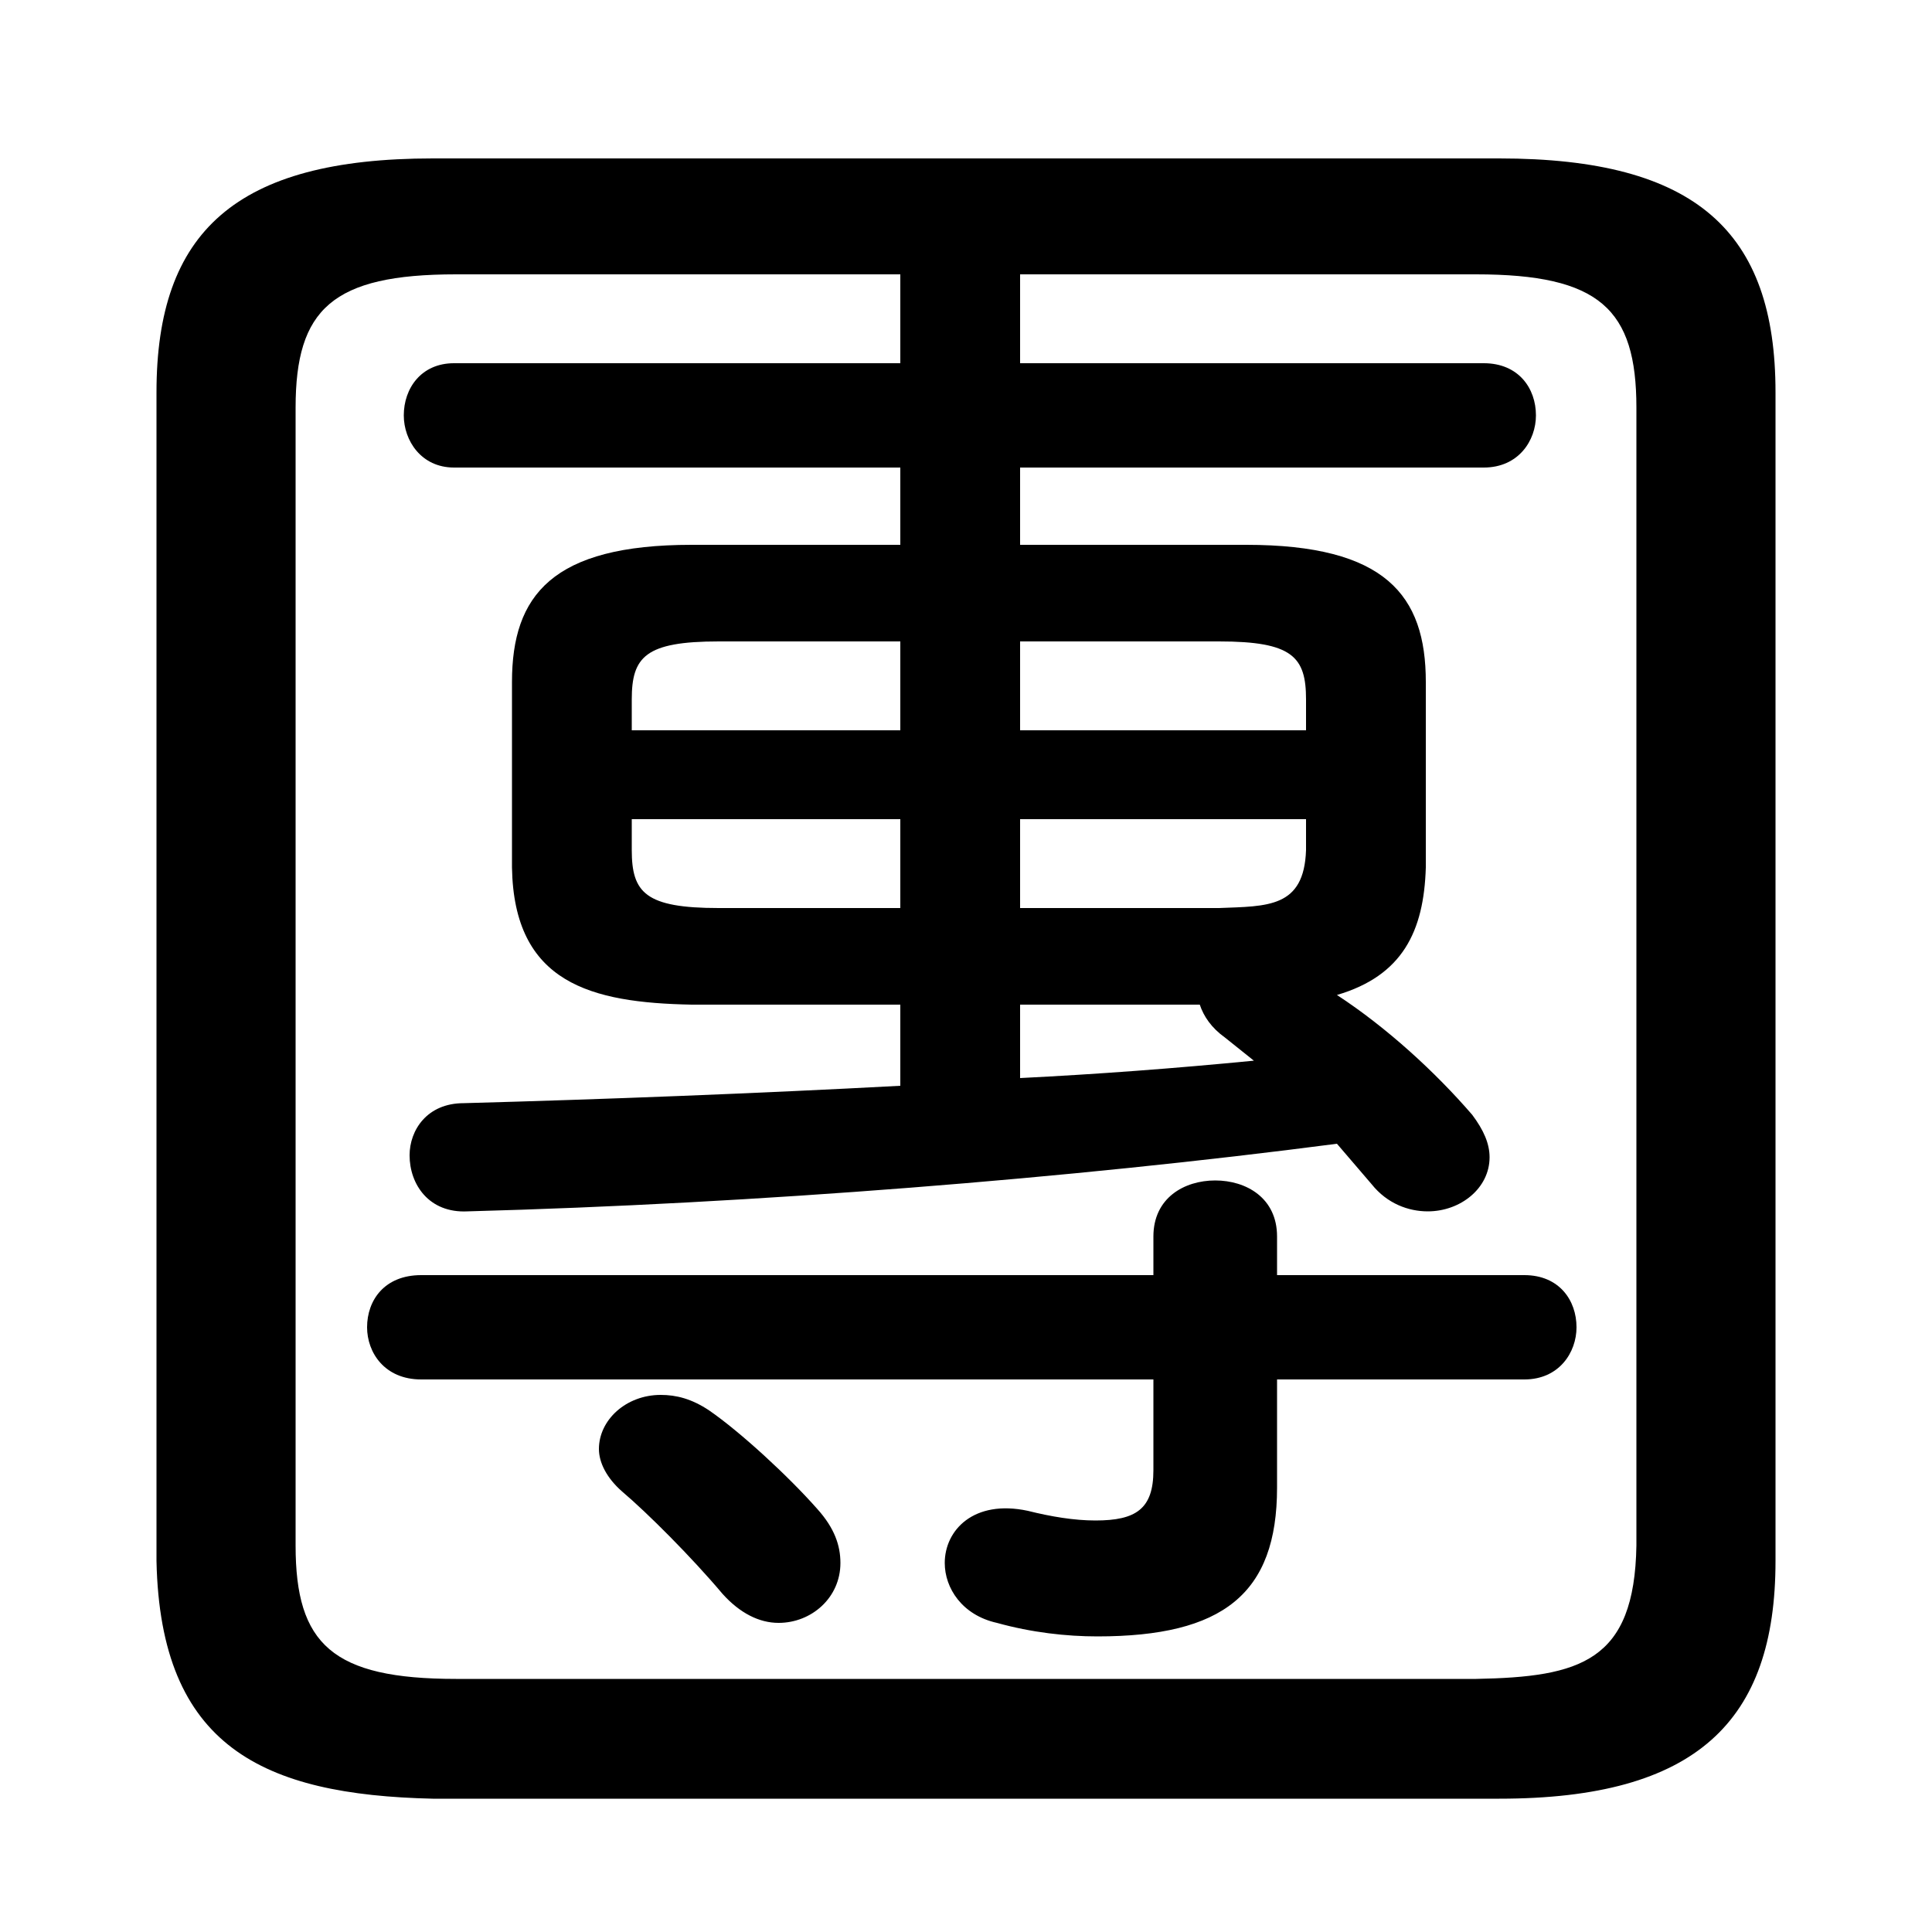 <svg xmlns="http://www.w3.org/2000/svg" viewBox="0 -44.0 50.0 50.0">
    <rect x="0" y="-44.0" width="50.0" height="50.0" fill="#808080" stroke="none"/>
    <g transform="scale(1, -1)">
        <!-- ボディの枠 -->
        <rect x="0" y="-6.0" width="50.0" height="50.0"
            stroke="white" fill="white"/>
        <!-- グリフ座標系の原点 -->
        <circle cx="0" cy="0" r="5" fill="white"/>
        <!-- グリフのアウトライン -->
        <g style="fill:black;stroke:#000000;stroke-width:0;stroke-linecap:round;stroke-linejoin:round;">
        <path d="M 29.85 8.3 L 29.85 5.95 C 29.85 4.95 29.4 4.65 28.35 4.65 C 27.8 4.65 27.2 4.75 26.6 4.9 C 25.2 5.2 24.45 4.4 24.45 3.55 C 24.45 2.9 24.9 2.2 25.8 2.0 C 26.7 1.75 27.6 1.65 28.4 1.65 C 31.65 1.65 33.05 2.75 33.05 5.5 L 33.05 8.3 L 39.45 8.3 C 40.35 8.3 40.8 9.0 40.8 9.65 C 40.8 10.35 40.35 11.0 39.45 11.0 L 33.05 11.0 L 33.05 12.0 C 33.05 13.0 32.25 13.45 31.45 13.45 C 30.65 13.45 29.85 13.0 29.85 12.0 L 29.85 11.0 L 10.9 11.0 C 9.95 11.0 9.5 10.35 9.5 9.65 C 9.5 9.0 9.95 8.3 10.9 8.3 Z M 18.35 7.5 C 17.9 7.8 17.5 7.9 17.1 7.9 C 16.2 7.9 15.5 7.25 15.5 6.5 C 15.5 6.15 15.7 5.75 16.1 5.4 C 16.75 4.85 17.9 3.7 18.7 2.75 C 19.15 2.25 19.65 2.0 20.15 2.0 C 21.0 2.0 21.75 2.65 21.75 3.55 C 21.75 4.0 21.6 4.45 21.15 4.95 C 20.4 5.8 19.15 6.95 18.35 7.5 Z M 38.8 -2.55 C 43.9 -2.55 45.95 -0.55 45.95 3.6 L 45.95 33.85 C 45.95 38.0 43.9 39.9 38.8 39.9 L 11.2 39.9 C 6.1 39.9 4.05 38.0 4.05 33.85 L 4.05 3.6 C 4.15 -1.2 6.8 -2.45 11.2 -2.55 Z M 23.3 36.9 L 23.3 34.6 L 11.75 34.6 C 10.9 34.6 10.45 33.95 10.45 33.25 C 10.45 32.6 10.9 31.9 11.75 31.9 L 23.3 31.9 L 23.3 29.9 L 17.9 29.9 C 14.3 29.9 13.25 28.6 13.25 26.35 L 13.25 21.55 C 13.3 18.55 15.3 18.05 17.9 18.0 L 23.3 18.0 L 23.3 15.9 C 19.55 15.7 15.65 15.55 12.0 15.45 C 11.05 15.45 10.6 14.75 10.6 14.1 C 10.6 13.35 11.1 12.6 12.1 12.65 C 19.55 12.85 27.7 13.5 34.6 14.4 C 34.9 14.05 35.2 13.7 35.5 13.35 C 35.9 12.85 36.45 12.65 36.95 12.65 C 37.8 12.65 38.55 13.25 38.55 14.05 C 38.55 14.4 38.4 14.75 38.1 15.15 C 37.15 16.25 35.9 17.4 34.6 18.25 C 36.3 18.75 36.85 19.9 36.9 21.55 L 36.9 26.35 C 36.9 28.6 35.85 29.9 32.25 29.9 L 26.4 29.9 L 26.4 31.9 L 38.4 31.9 C 39.3 31.9 39.75 32.6 39.75 33.25 C 39.75 33.95 39.3 34.6 38.4 34.6 L 26.4 34.6 L 26.4 36.9 L 38.2 36.9 C 41.4 36.9 42.35 36.0 42.35 33.45 L 42.35 4.0 C 42.3 1.0 40.9 0.6 38.2 0.55 L 11.8 0.55 C 8.6 0.55 7.65 1.45 7.65 4.0 L 7.65 33.45 C 7.65 36.0 8.6 36.9 11.8 36.9 Z M 26.4 18.0 L 31.05 18.0 C 31.15 17.7 31.35 17.4 31.7 17.15 C 31.95 16.95 32.2 16.75 32.45 16.55 C 30.4 16.35 28.4 16.2 26.4 16.1 Z M 26.4 22.8 L 33.8 22.8 L 33.8 22.0 C 33.75 20.5 32.8 20.55 31.55 20.5 L 26.4 20.5 Z M 23.3 22.8 L 23.3 20.5 L 18.6 20.5 C 16.7 20.5 16.35 20.9 16.35 22.0 L 16.35 22.8 Z M 26.4 27.4 L 31.55 27.4 C 33.45 27.4 33.8 27.0 33.8 25.9 L 33.8 25.1 L 26.4 25.1 Z M 23.3 27.4 L 23.3 25.1 L 16.35 25.1 L 16.35 25.9 C 16.35 27.0 16.7 27.4 18.6 27.4 Z"/>
    </g>
    </g>
</svg>
